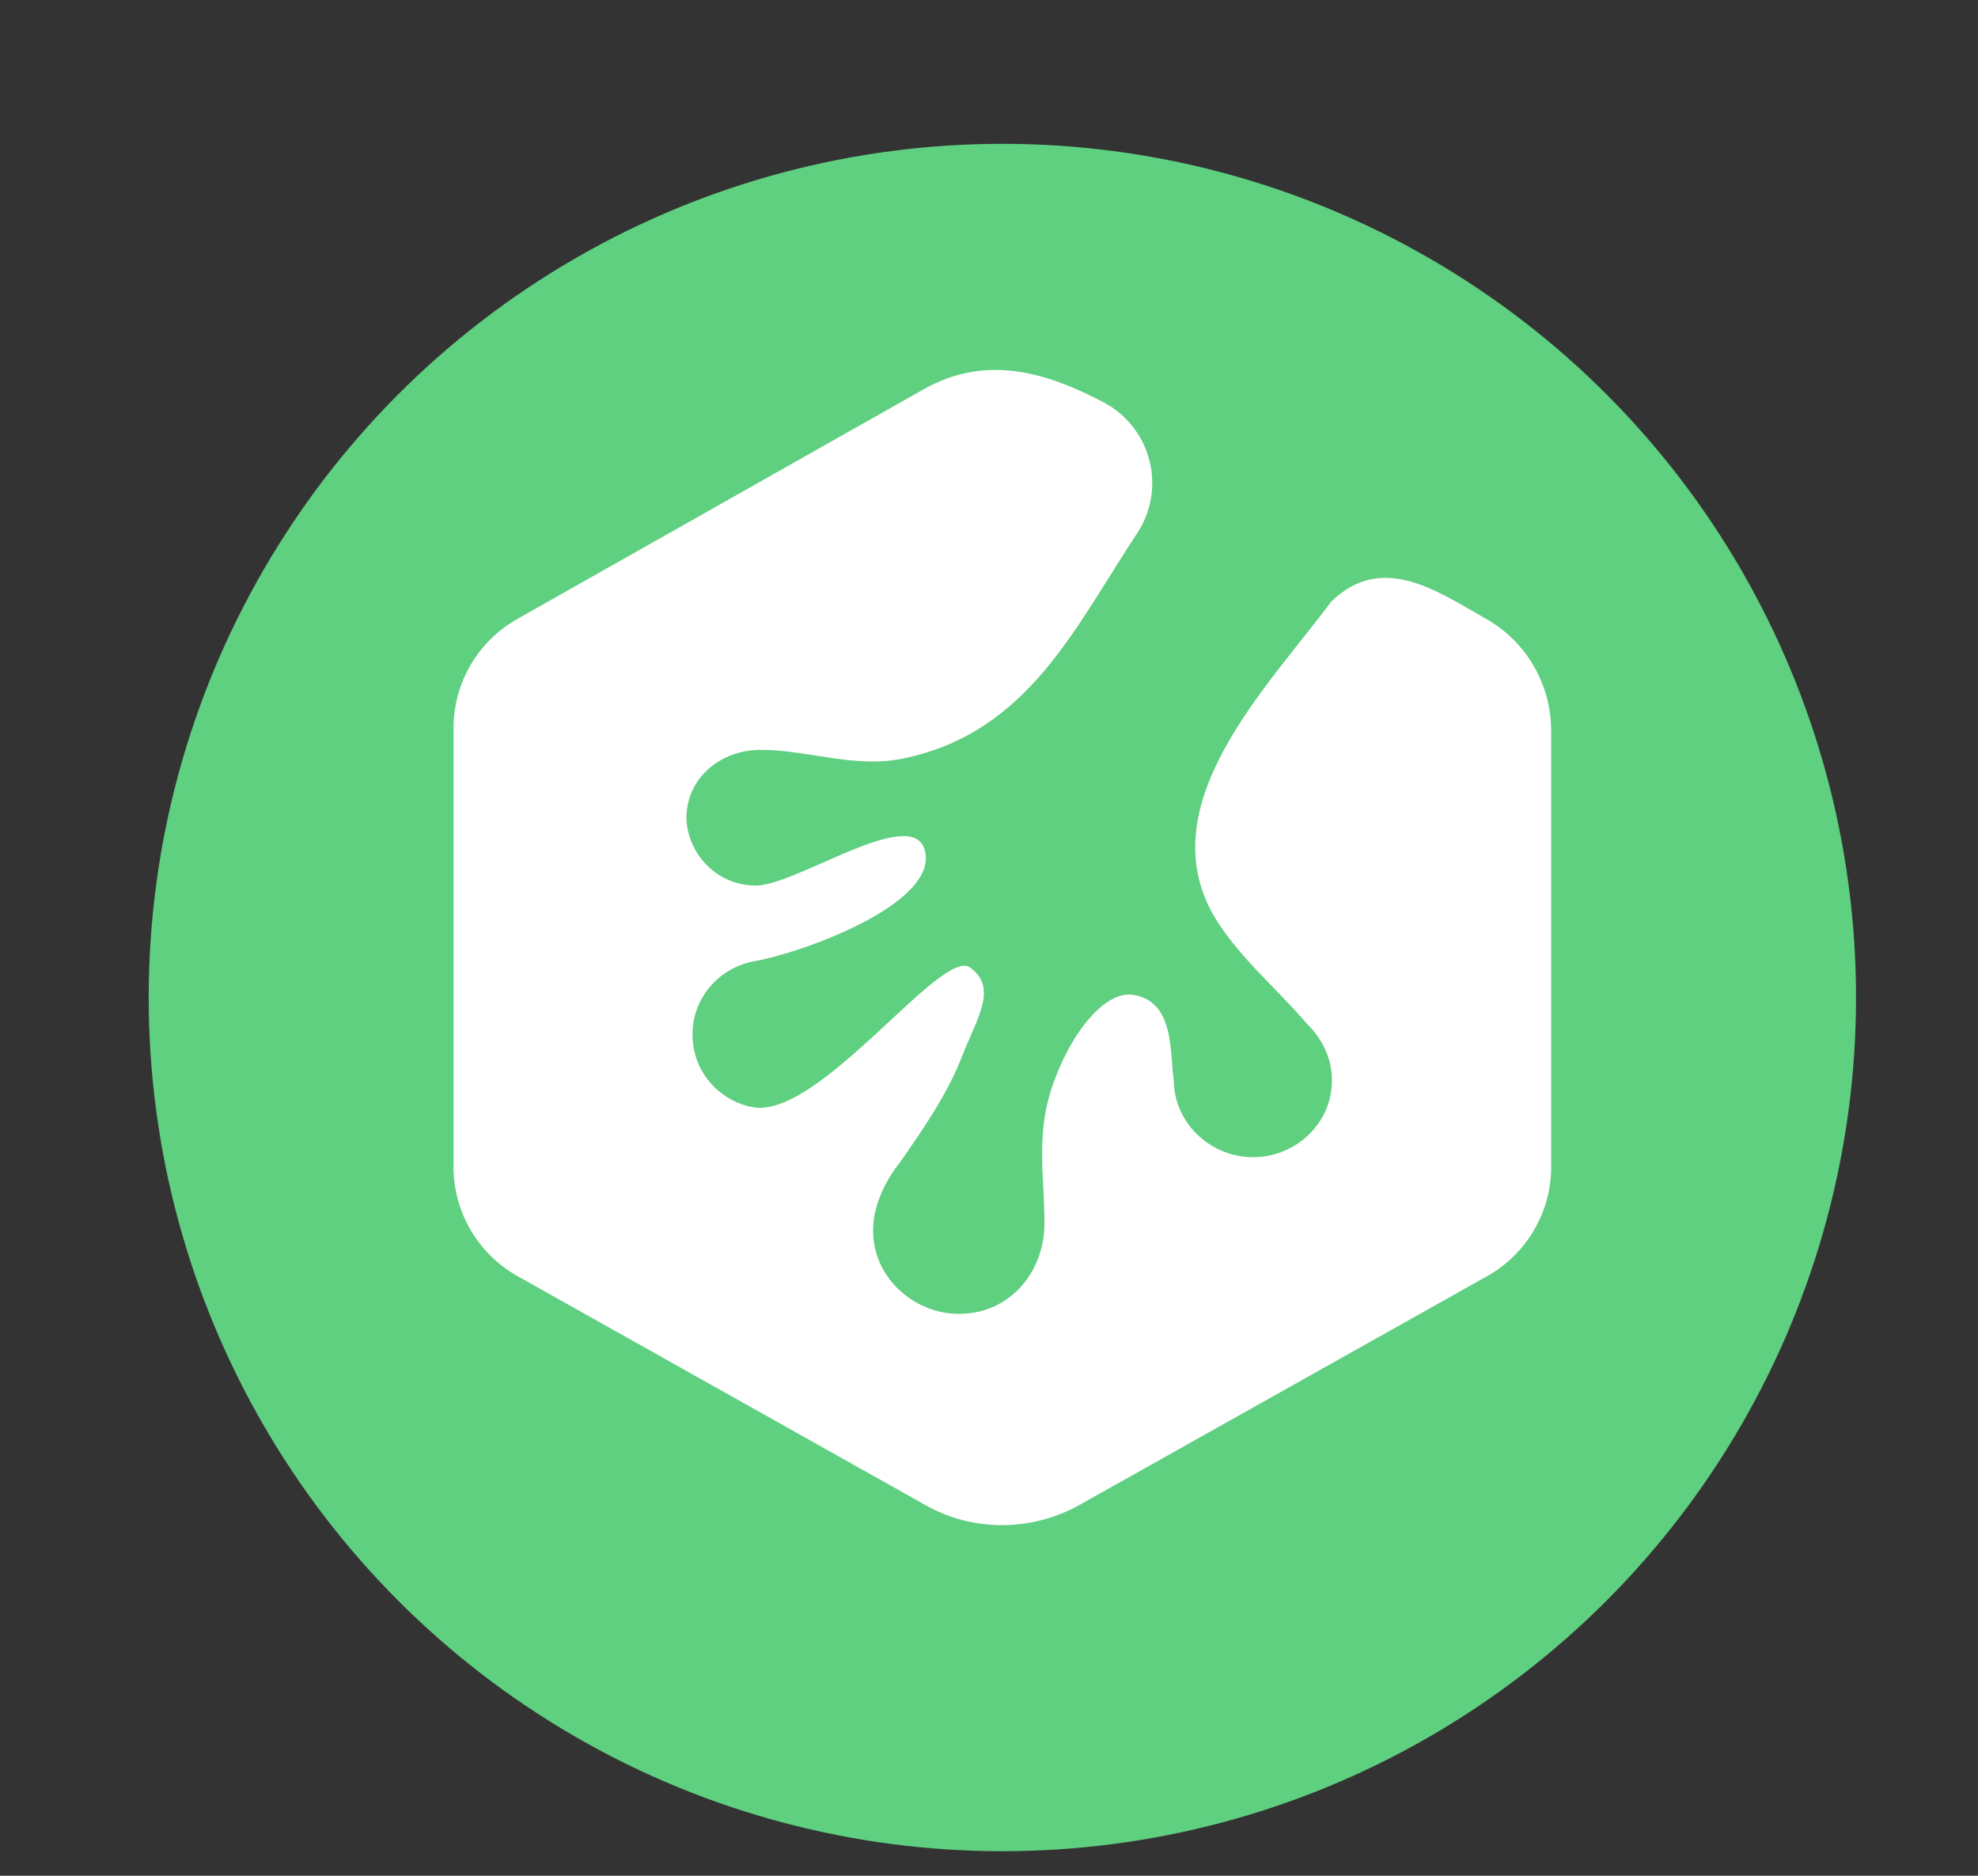 <svg width="58" height="55" viewBox="0 0 58 55" fill="none" xmlns="http://www.w3.org/2000/svg">
<rect x="0" y="0" width="58" height="55" fill="#333333" stroke="none"/>
<g clip-path="url(#clip0_186_4099)">
<circle cx="29.392" cy="29.249" r="25.032" fill="#5FCF80"/>
<path d="M43.555 18.134C42.13 17.325 40.522 16.191 39.034 17.641C37.186 20.129 33.794 23.479 35.525 26.734C36.224 27.983 37.379 28.915 38.307 30.001C38.852 30.532 39.139 31.224 39.034 31.974C38.908 32.991 38.054 33.793 37.011 33.916C35.62 34.07 34.419 32.991 34.419 31.666C34.292 30.957 34.482 29.354 33.217 29.169C32.395 29.046 31.352 30.31 30.814 31.974C30.384 33.349 30.625 34.518 30.625 35.889C30.625 37.358 29.503 38.678 27.843 38.509C26.736 38.386 25.788 37.523 25.629 36.444C25.491 35.587 25.88 34.716 26.42 34.039C26.957 33.269 27.779 32.097 28.19 31.019C28.633 29.878 29.283 28.969 28.443 28.368C27.604 27.767 24.041 32.796 22.088 32.467C21.203 32.313 20.508 31.604 20.35 30.772C20.097 29.508 20.95 28.398 22.12 28.183C23.493 27.947 27.562 26.495 27.115 24.915C26.709 23.569 23.218 26.064 22.088 25.963C21.014 25.933 20.16 25.039 20.128 23.991C20.128 22.818 21.116 21.987 22.31 21.987C23.709 21.987 25.092 22.547 26.515 22.234C30.16 21.466 31.526 18.383 33.344 15.637C34.197 14.342 33.786 12.585 32.395 11.815C30.688 10.913 28.923 10.378 27.084 11.414L15.196 18.134C14.027 18.781 13.299 20.014 13.299 21.34V34.224C13.299 35.55 14.027 36.783 15.196 37.43L27.115 44.119C28.506 44.92 30.245 44.92 31.668 44.119L43.587 37.43C44.757 36.783 45.484 35.55 45.484 34.224V21.34C45.452 20.014 44.725 18.781 43.555 18.134Z" fill="white"/>
</g>
<defs>
<clipPath id="clip0_186_4099">
<rect width="57.217" height="54.251" fill="white" transform="translate(0.783 0.641)"/>
</clipPath>
</defs>
</svg>
